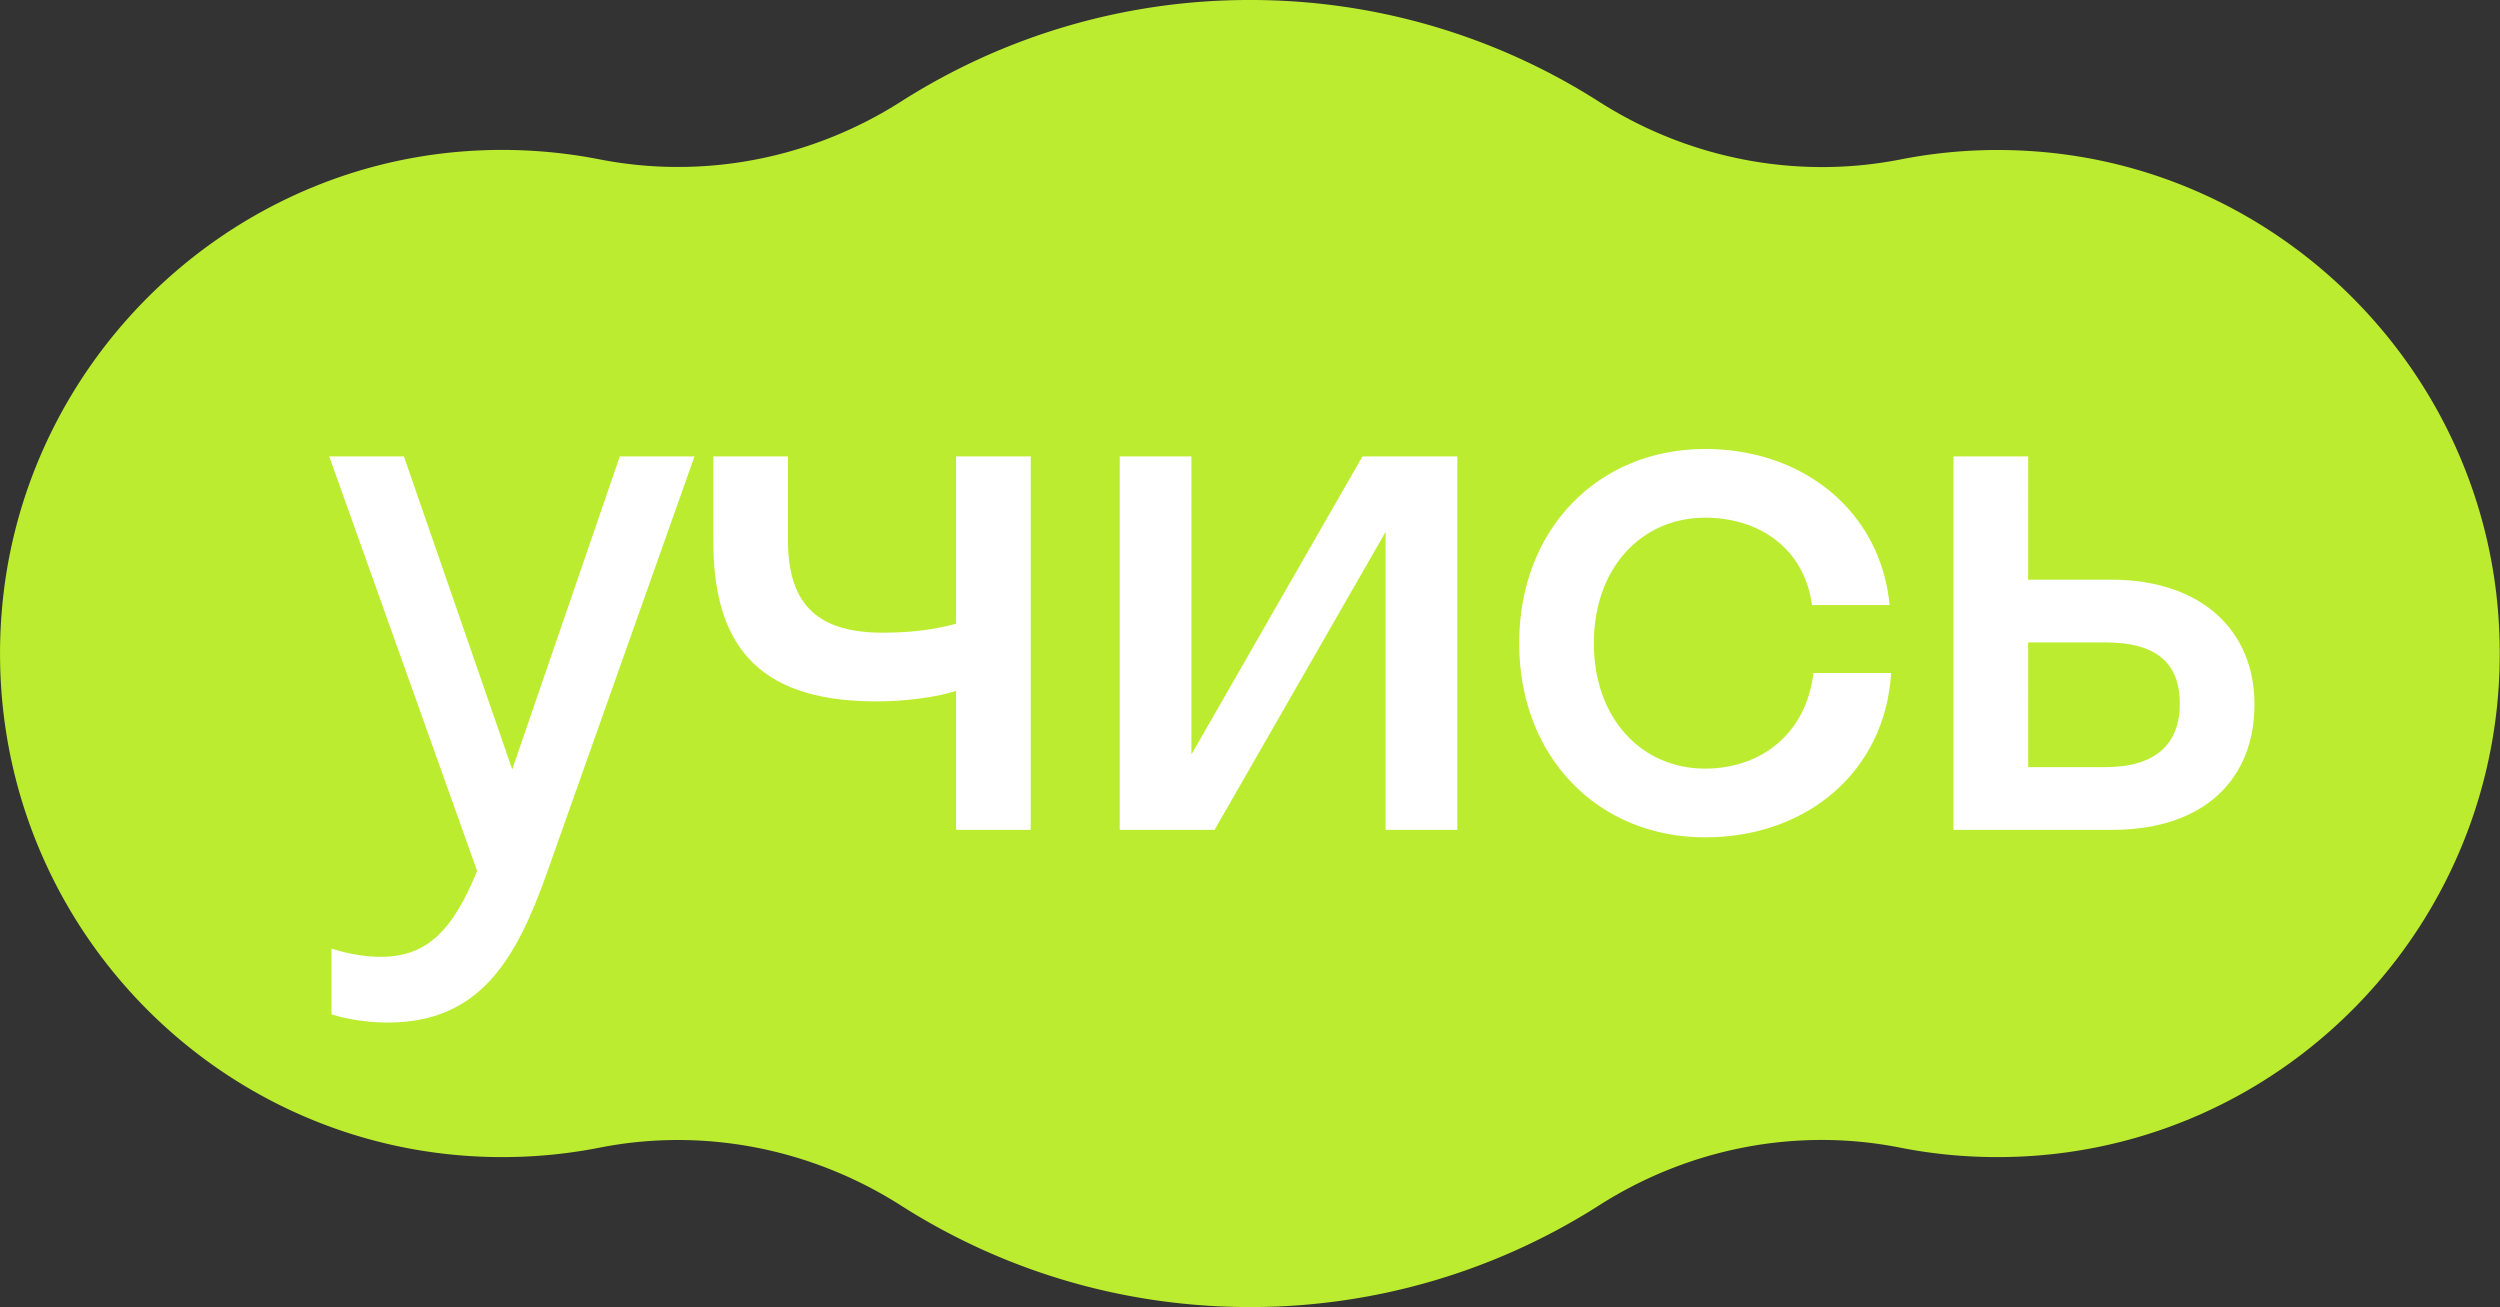 <svg width="241" height="126" fill="none" xmlns="http://www.w3.org/2000/svg"><rect width="100%" height="100%" fill="#333333" stroke="none"/><path d="M195.934 14.576a48.55 48.55 0 00-12.709.792c-10.039 1.975-20.448-.06-29.078-5.564A62.356 62.356 0 00120.5 0a62.408 62.408 0 00-33.647 9.794c-8.64 5.504-19.038 7.539-29.077 5.564a48.925 48.925 0 00-12.71-.792C21.218 16.19 1.9 35.427.14 59.316c-2.1 28.47 20.329 52.228 48.276 52.228 3.21 0 6.35-.31 9.39-.912 10.029-1.975 20.418.08 29.037 5.574 9.73 6.205 21.268 9.794 33.647 9.794a62.41 62.41 0 0033.647-9.794c8.62-5.504 19.009-7.559 29.038-5.574 3.04.602 6.18.912 9.389.912 27.958 0 50.376-23.758 48.276-52.228-1.74-23.889-21.058-43.126-44.906-44.74z" fill="#BCEC30"/><path d="M52.765 84.032L66.949 44h-7.2L49.38 74.168 38.94 44h-7.2l14.256 39.96c-2.304 5.616-4.752 8.28-9.288 8.28-1.728 0-3.384-.36-4.752-.792v6.336c1.368.432 3.384.792 5.4.792 8.856 0 12.384-5.976 15.408-14.544zm39.398-23.904c-1.368.36-3.528.864-7.056.864-5.904 0-9.144-2.376-9.144-8.856V44h-7.2v8.208c0 10.872 5.184 15.408 15.768 15.408 2.52 0 5.616-.36 7.632-1.008V80h7.2V44h-7.2v16.128zM140.485 80V44h-9.144l-16.488 28.728V44h-6.912v36h9.144l16.488-28.728V80h6.912zm34.188-21.672h7.488c-.864-9-8.28-15.048-17.784-15.048-10.296 0-17.928 7.704-17.928 18.72 0 11.016 7.632 18.72 17.928 18.72 9.792 0 17.352-6.336 17.928-15.84h-7.488c-.72 5.976-5.184 9.216-10.44 9.216-6.12 0-10.728-4.824-10.728-12.096s4.608-12.096 10.728-12.096c5.184 0 9.576 2.952 10.296 8.424zm42.659 9.576c0-7.128-5.112-12.024-13.824-12.024h-7.992V44h-7.2v36h15.264c9 0 13.752-4.968 13.752-12.096zm-14.4-5.976c4.896 0 7.2 1.944 7.2 5.904 0 3.888-2.304 6.12-7.2 6.12h-7.416V61.928h7.416z" fill="#fff"/></svg>